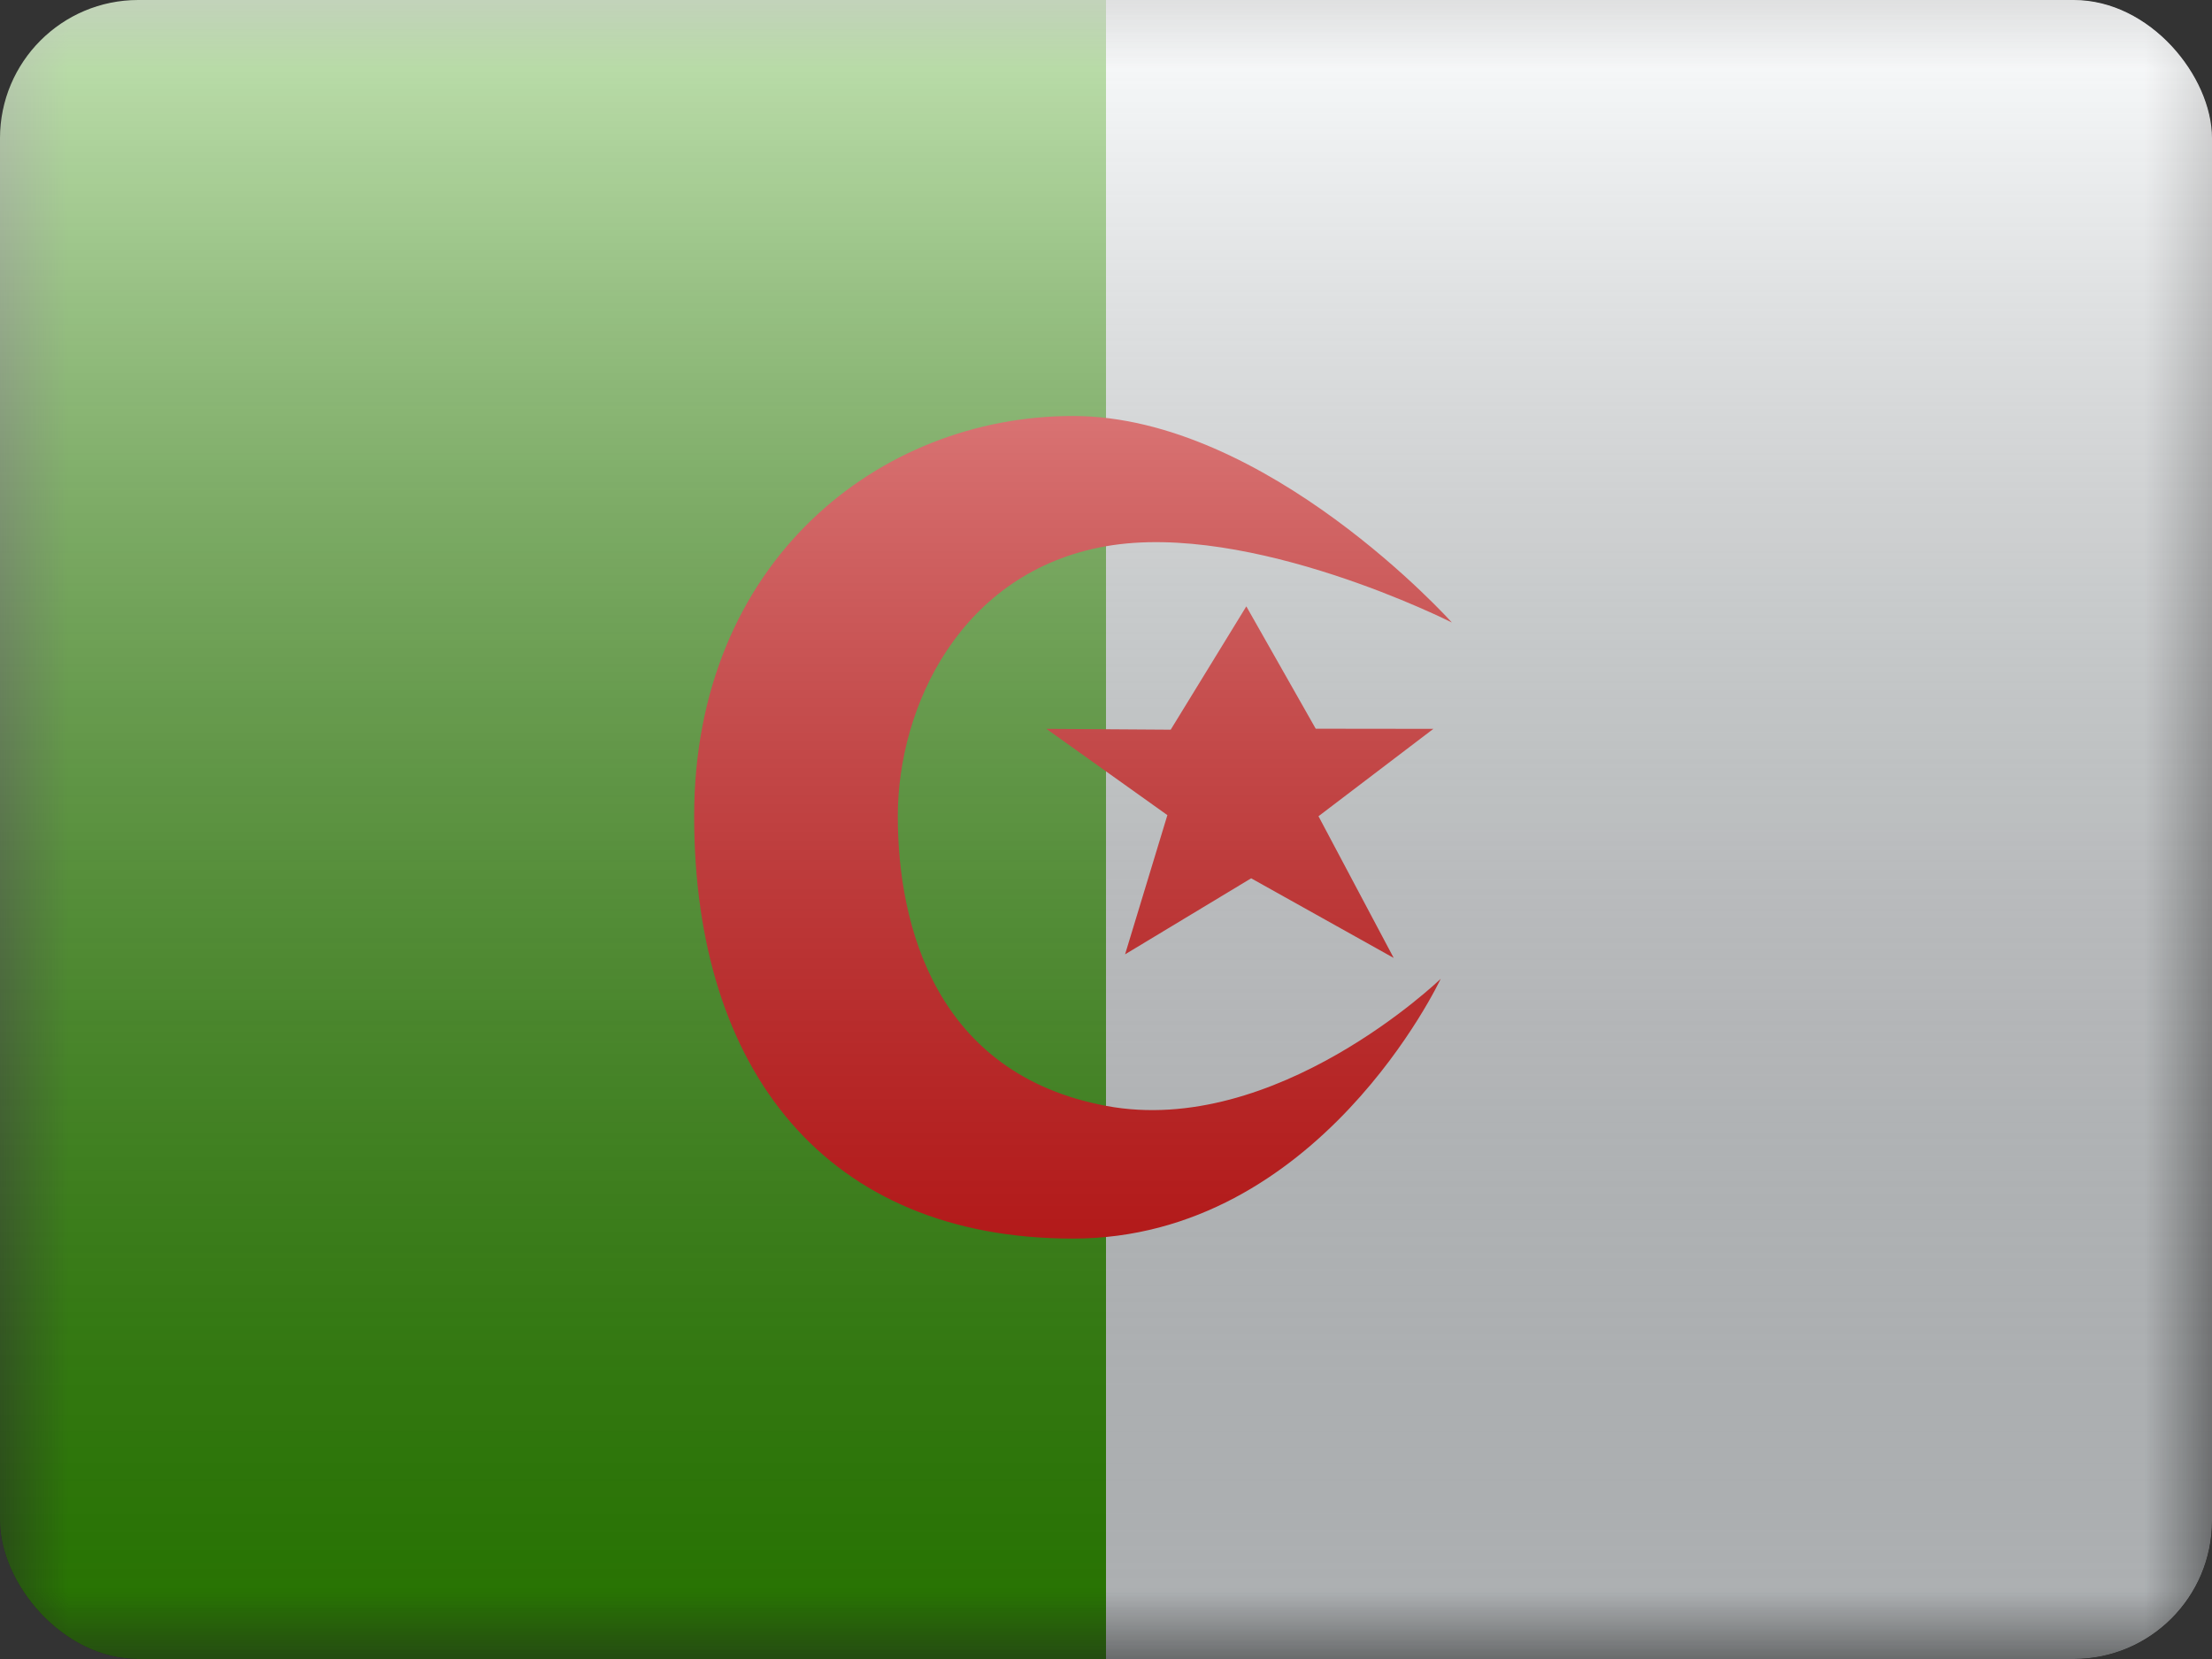 <svg width="16" height="12" viewBox="0 0 16 12" fill="none" xmlns="http://www.w3.org/2000/svg">
<rect x="0" y="0" width="16" height="12" fill="#333333" stroke="none"/>
<g clip-path="url(#clip0_14655_23559)">
<mask id="mask0_14655_23559" style="mask-type:alpha" maskUnits="userSpaceOnUse" x="0" y="0" width="16" height="12">
<rect width="16" height="12" fill="white"/>
</mask>
<g mask="url(#mask0_14655_23559)">
<path fill-rule="evenodd" clip-rule="evenodd" d="M8 0H16V12H8V0Z" fill="#F7FCFF"/>
<path fill-rule="evenodd" clip-rule="evenodd" d="M0 0H8V12H0V0Z" fill="#36A400"/>
<path fill-rule="evenodd" clip-rule="evenodd" d="M8 7.999C6.77 7.768 6.494 6.699 6.494 5.904C6.494 5.109 6.95 4.135 8 3.951C9.05 3.767 10.502 4.503 10.502 4.503C10.502 4.503 9.163 3.009 7.761 3.009C6.36 3.009 5.021 4.061 5.021 5.904C5.021 7.748 5.981 8.959 7.761 8.959C9.542 8.959 10.421 7.08 10.421 7.08C10.421 7.08 9.23 8.23 8 7.999ZM8.468 5.278L7.569 5.272L8.444 5.896L8.138 6.903L9.05 6.353L10.081 6.929L9.537 5.904L10.368 5.272L9.517 5.271L9.015 4.386L8.468 5.278Z" fill="#FF0000"/>
</g>
<rect width="16" height="12" fill="url(#paint0_linear_14655_23559)" style="mix-blend-mode:overlay"/>
</g>
<defs>
<linearGradient id="paint0_linear_14655_23559" x1="8" y1="0" x2="8" y2="12" gradientUnits="userSpaceOnUse">
<stop stop-color="white" stop-opacity="0.7"/>
<stop offset="1" stop-opacity="0.3"/>
</linearGradient>
<clipPath id="clip0_14655_23559">
<rect width="16" height="12" rx="1" fill="white"/>
</clipPath>
</defs>
</svg>
